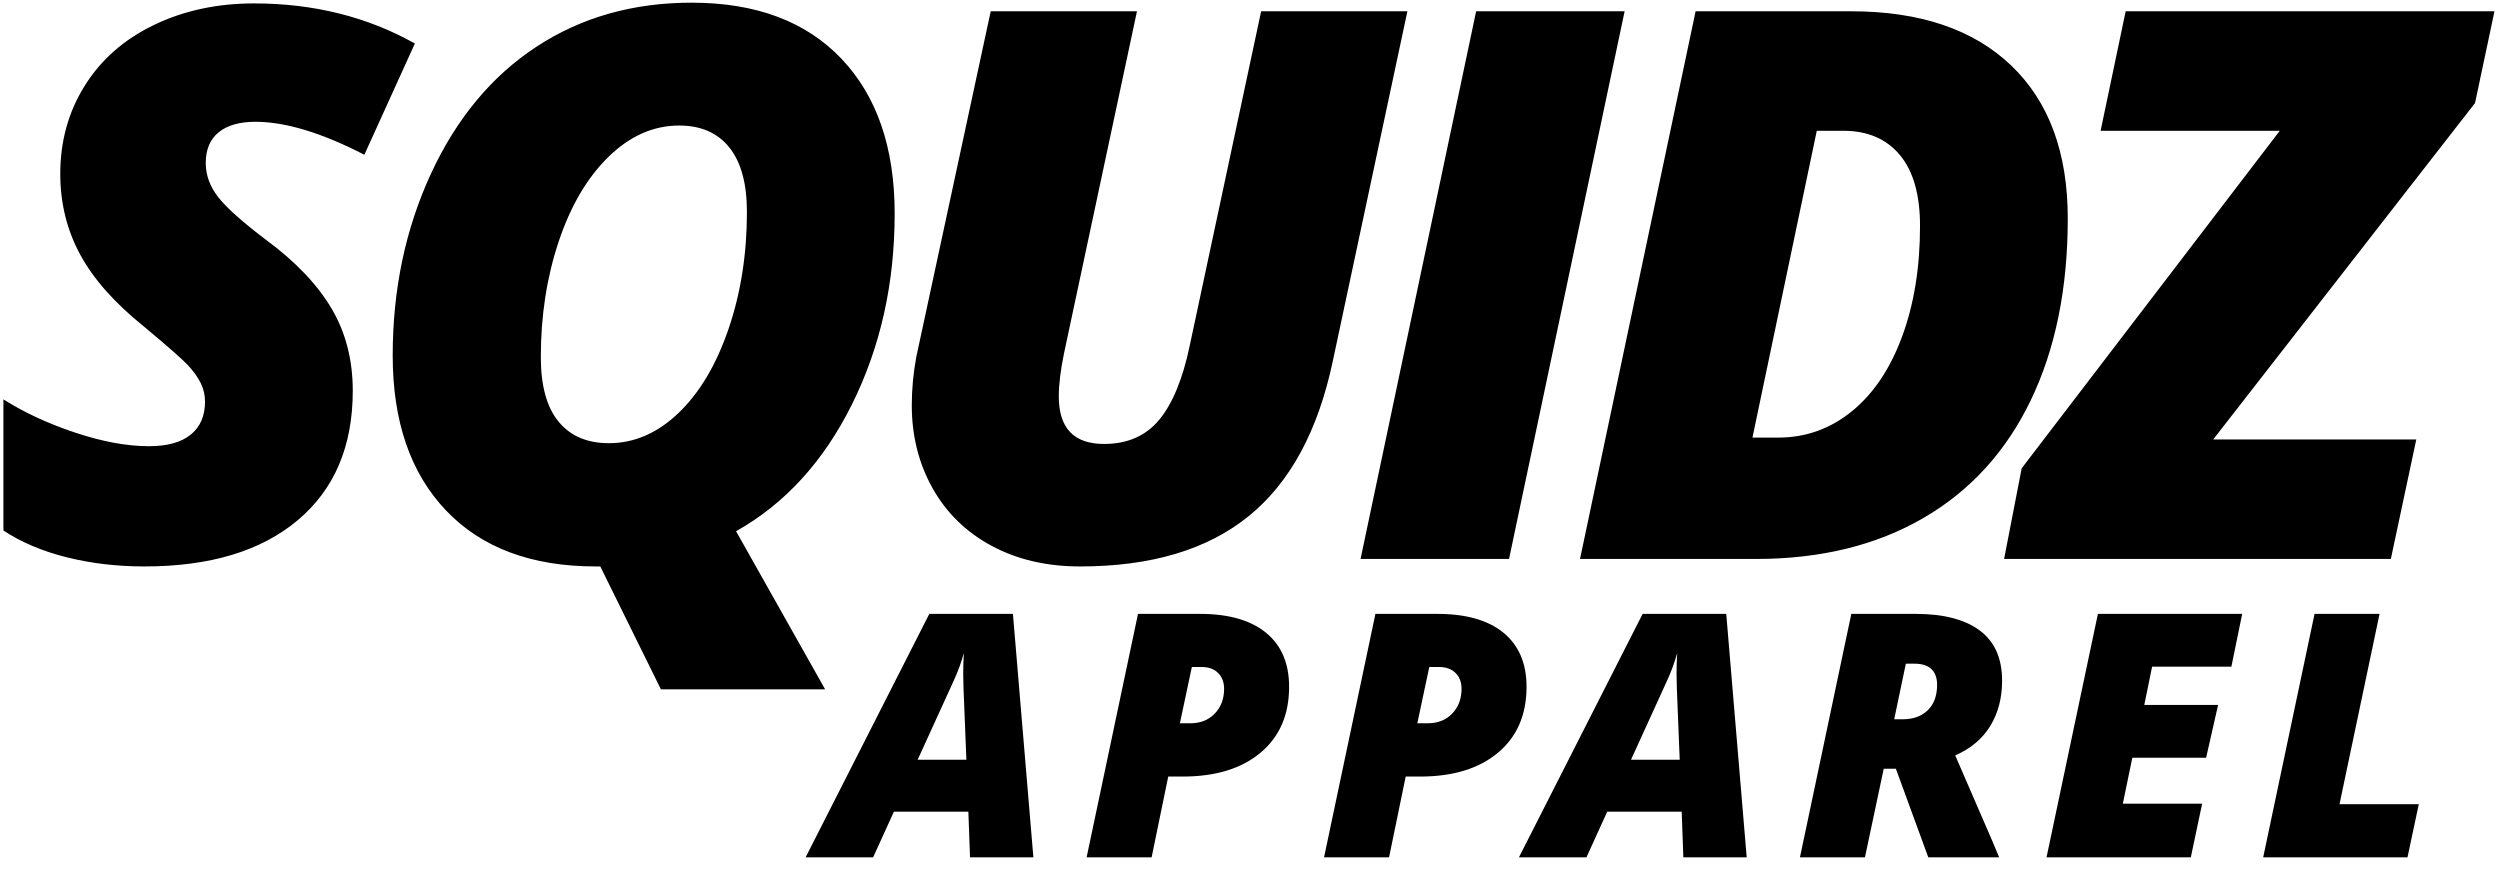 <?xml version="1.0" encoding="UTF-8" standalone="no"?>
<svg width="112px" height="39px" viewBox="0 0 112 39" version="1.1" xmlns="http://www.w3.org/2000/svg" xmlns:xlink="http://www.w3.org/1999/xlink">
    <!-- Generator: Sketch 43.2 (39069) - http://www.bohemiancoding.com/sketch -->
    <title>Group</title>
    <desc>Created with Sketch.</desc>
    <defs></defs>
    <g id="Page-1" stroke="none" stroke-width="1" fill="none" fill-rule="evenodd">
        <g id="Desktop-HD" transform="translate(-660, -40)" fill="#000000">
            <g id="Group-2" transform="translate(620, -1)">
                <g id="Group" transform="translate(39.815, 40.741)">
                    <path d="M15.989,17.765 C15.989,20.249 15.168,22.181 13.526,23.563 C11.883,24.945 9.593,25.636 6.655,25.636 C5.426,25.636 4.265,25.499 3.17,25.225 C2.075,24.95 1.131,24.55 0.338,24.025 L0.338,18.151 C1.276,18.744 2.352,19.242 3.564,19.644 C4.776,20.047 5.873,20.249 6.856,20.249 C7.683,20.249 8.309,20.075 8.733,19.728 C9.158,19.382 9.37,18.889 9.37,18.252 C9.37,17.949 9.303,17.667 9.169,17.404 C9.035,17.141 8.845,16.878 8.599,16.615 C8.353,16.352 7.694,15.773 6.622,14.878 C5.315,13.827 4.365,12.753 3.773,11.656 C3.181,10.56 2.885,9.357 2.885,8.048 C2.885,6.582 3.251,5.265 3.983,4.096 C4.714,2.927 5.748,2.02 7.083,1.377 C8.418,0.734 9.912,0.412 11.565,0.412 C14.235,0.412 16.637,1.011 18.771,2.208 L16.508,7.192 C14.598,6.208 12.973,5.715 11.632,5.715 C10.917,5.715 10.367,5.872 9.982,6.185 C9.596,6.498 9.403,6.957 9.403,7.561 C9.403,8.11 9.591,8.621 9.965,9.097 C10.339,9.572 11.051,10.207 12.101,11.002 C13.42,11.975 14.397,12.999 15.034,14.073 C15.671,15.147 15.989,16.378 15.989,17.765 Z M31.167,0.379 C34.049,0.379 36.286,1.215 37.878,2.887 C39.47,4.56 40.266,6.873 40.266,9.827 C40.266,12.96 39.629,15.807 38.356,18.369 C37.082,20.931 35.351,22.828 33.161,24.058 L37.149,31.14 L29.793,31.14 L27.078,25.636 L26.877,25.636 C23.995,25.636 21.758,24.799 20.166,23.127 C18.574,21.454 17.778,19.141 17.778,16.187 C17.778,13.222 18.351,10.504 19.496,8.031 C20.641,5.559 22.216,3.665 24.221,2.35 C26.226,1.036 28.542,0.379 31.167,0.379 Z M30.614,5.883 C29.463,5.883 28.41,6.347 27.455,7.276 C26.5,8.205 25.754,9.469 25.218,11.069 C24.682,12.669 24.414,14.397 24.414,16.254 C24.414,17.541 24.679,18.506 25.21,19.149 C25.74,19.793 26.492,20.114 27.464,20.114 C28.603,20.114 29.645,19.661 30.589,18.755 C31.533,17.849 32.278,16.593 32.826,14.987 C33.373,13.382 33.647,11.639 33.647,9.76 C33.647,8.484 33.384,7.519 32.859,6.865 C32.334,6.21 31.586,5.883 30.614,5.883 Z M63.236,0.765 L59.901,16.406 C59.242,19.549 57.985,21.874 56.131,23.379 C54.277,24.883 51.757,25.636 48.574,25.636 C47.077,25.636 45.756,25.328 44.611,24.713 C43.466,24.097 42.583,23.236 41.963,22.128 C41.343,21.021 41.033,19.784 41.033,18.419 C41.033,17.703 41.1,16.982 41.234,16.254 L44.569,0.765 L51.121,0.765 L47.853,16.087 C47.697,16.847 47.619,17.491 47.619,18.017 C47.619,19.438 48.294,20.148 49.646,20.148 C50.696,20.148 51.52,19.787 52.118,19.065 C52.715,18.344 53.171,17.239 53.483,15.751 L56.684,0.765 L63.236,0.765 Z M61.138,25.3 L66.316,0.765 L72.968,0.765 L67.79,25.3 L61.138,25.3 Z M92.821,10.045 C92.821,13.178 92.268,15.894 91.162,18.193 C90.056,20.492 88.45,22.251 86.345,23.471 C84.239,24.69 81.745,25.3 78.863,25.3 L70.97,25.3 L76.148,0.765 L83.119,0.765 C86.202,0.765 88.59,1.573 90.283,3.19 C91.975,4.806 92.821,7.091 92.821,10.045 Z M79.851,19.863 C81.08,19.863 82.178,19.471 83.144,18.688 C84.11,17.905 84.862,16.789 85.398,15.34 C85.934,13.891 86.202,12.238 86.202,10.381 C86.202,8.982 85.901,7.922 85.297,7.2 C84.694,6.479 83.851,6.118 82.767,6.118 L81.577,6.118 L78.695,19.863 L79.851,19.863 Z M107.295,25.3 L89.969,25.3 L90.756,21.239 L102.319,6.118 L94.292,6.118 L95.415,0.765 L111.937,0.765 L111.066,4.876 L99.336,19.947 L108.435,19.947 L107.295,25.3 Z" id="SQUIDZ"></path>
                    <path d="M43.568,36.622 L40.232,36.622 L39.301,38.666 L36.277,38.666 L41.818,27.761 L45.564,27.761 L46.48,38.666 L43.642,38.666 L43.568,36.622 Z M41.296,34.295 L43.479,34.295 L43.352,31.133 L43.337,30.491 C43.337,30.118 43.347,29.793 43.367,29.514 C43.248,29.942 43.096,30.355 42.913,30.752 L41.296,34.295 Z M57.937,31.028 C57.937,32.281 57.511,33.265 56.659,33.978 C55.808,34.692 54.642,35.049 53.163,35.049 L52.522,35.049 L51.778,38.666 L48.866,38.666 L51.167,27.761 L53.945,27.761 C55.231,27.761 56.218,28.044 56.905,28.608 C57.593,29.172 57.937,29.979 57.937,31.028 Z M53.044,32.662 L53.513,32.662 C53.965,32.662 54.33,32.516 54.608,32.226 C54.886,31.935 55.025,31.565 55.025,31.118 C55.025,30.825 54.935,30.588 54.757,30.409 C54.578,30.23 54.332,30.141 54.019,30.141 L53.58,30.141 L53.044,32.662 Z M68.574,31.028 C68.574,32.281 68.148,33.265 67.297,33.978 C66.445,34.692 65.28,35.049 63.8,35.049 L63.16,35.049 L62.415,38.666 L59.503,38.666 L61.804,27.761 L64.582,27.761 C65.868,27.761 66.855,28.044 67.543,28.608 C68.23,29.172 68.574,29.979 68.574,31.028 Z M63.681,32.662 L64.15,32.662 C64.602,32.662 64.967,32.516 65.245,32.226 C65.523,31.935 65.662,31.565 65.662,31.118 C65.662,30.825 65.573,30.588 65.394,30.409 C65.215,30.23 64.969,30.141 64.657,30.141 L64.217,30.141 L63.681,32.662 Z M75.525,36.622 L72.189,36.622 L71.258,38.666 L68.234,38.666 L73.775,27.761 L77.521,27.761 L78.437,38.666 L75.599,38.666 L75.525,36.622 Z M73.254,34.295 L75.436,34.295 L75.309,31.133 L75.294,30.491 C75.294,30.118 75.304,29.793 75.324,29.514 C75.205,29.942 75.053,30.355 74.87,30.752 L73.254,34.295 Z M84.576,34.698 L83.735,38.666 L80.823,38.666 L83.124,27.761 L86.006,27.761 C87.257,27.761 88.215,28.01 88.881,28.507 C89.546,29.005 89.879,29.753 89.879,30.752 C89.879,31.528 89.703,32.204 89.35,32.781 C88.997,33.358 88.474,33.798 87.779,34.101 L89.447,37.95 L89.745,38.666 L86.572,38.666 L85.12,34.698 L84.576,34.698 Z M85.045,32.483 L85.425,32.483 C85.897,32.483 86.272,32.347 86.55,32.076 C86.828,31.805 86.967,31.426 86.967,30.939 C86.967,30.631 86.881,30.396 86.71,30.234 C86.539,30.072 86.289,29.992 85.961,29.992 L85.567,29.992 L85.045,32.483 Z M98.334,38.666 L91.87,38.666 L94.171,27.761 L100.635,27.761 L100.151,30.126 L96.599,30.126 L96.249,31.841 L99.555,31.841 L99.019,34.206 L95.713,34.206 L95.288,36.264 L98.841,36.264 L98.334,38.666 Z M101.576,38.666 L103.877,27.761 L106.789,27.761 L104.995,36.287 L108.547,36.287 L108.041,38.666 L101.576,38.666 Z" id="APPAREL"></path>
                </g>
            </g>
        </g>
    </g>
</svg>